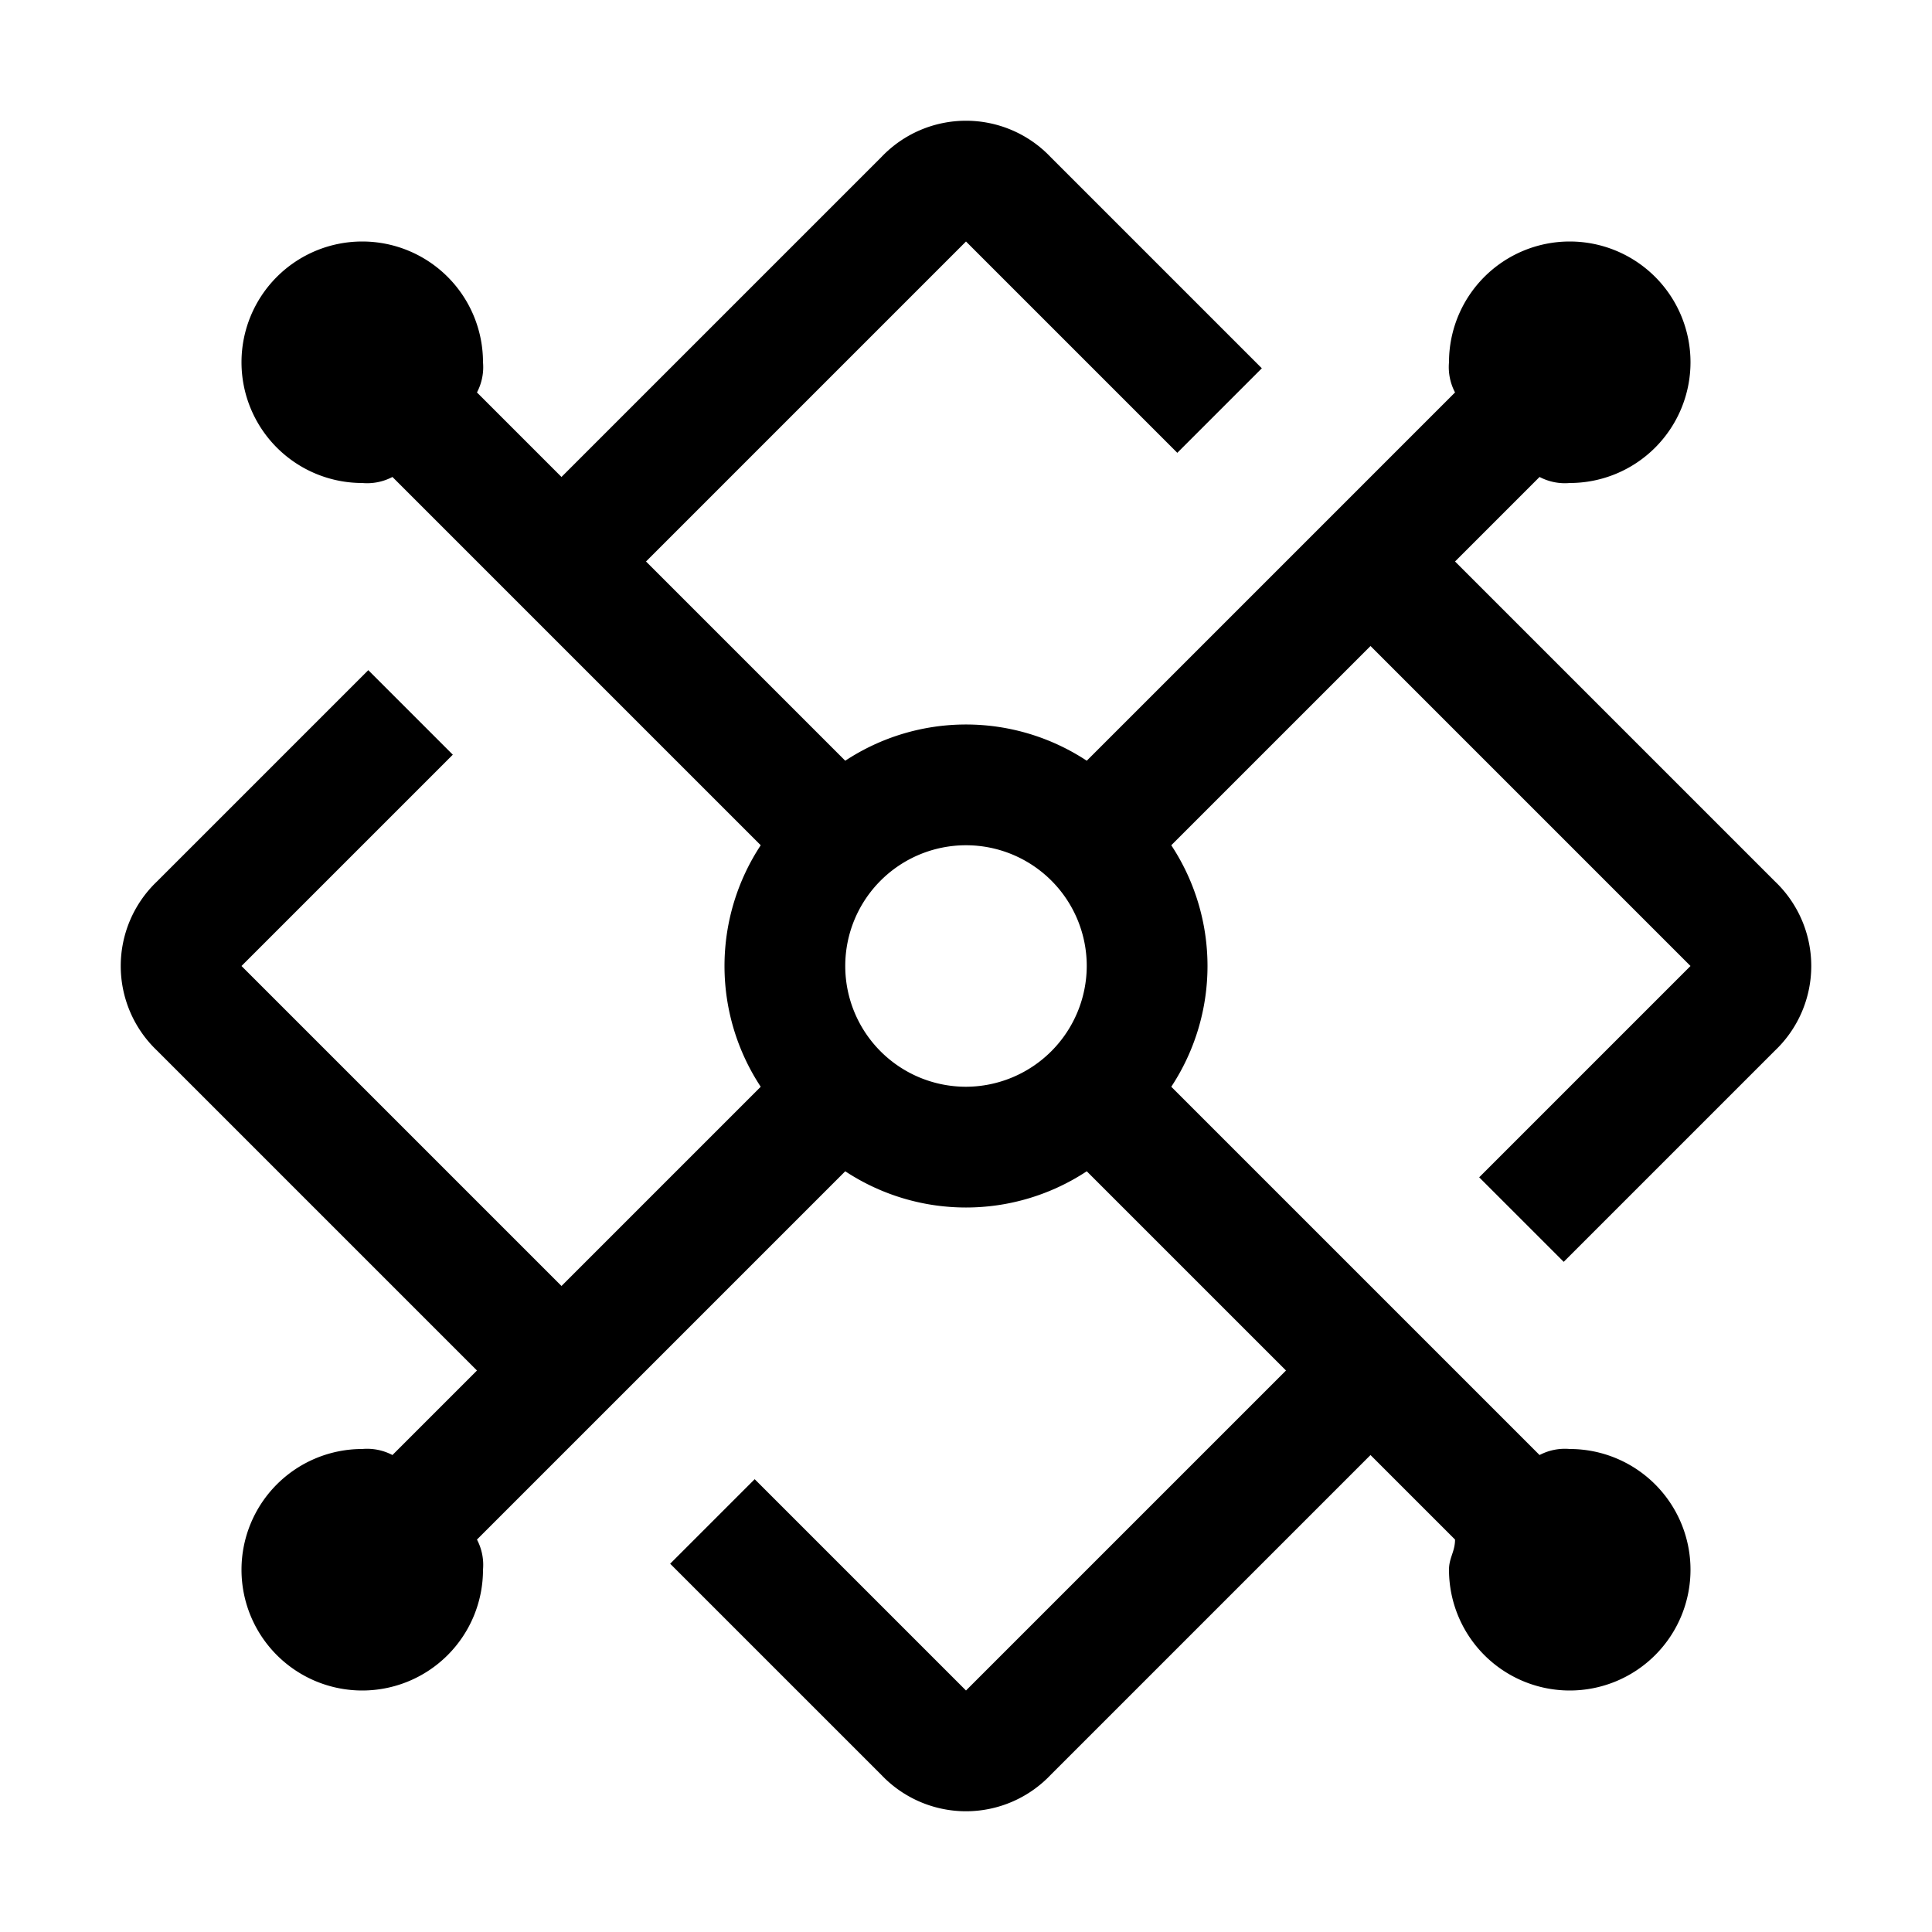 <svg xmlns="http://www.w3.org/2000/svg" viewBox="0 0 32 32"><path d="M25.9,20.9l3.5-3.5a1.933,1.933,0,0,0,0-2.8L24.1,9.3l1.4-1.4A.901.901,0,0,0,26,8a2,2,0,1,0-2-2,.901.901,0,0,0,.1.5L18,12.6a3.633,3.633,0,0,0-4,0L10.7,9.3,16,4l3.5,3.5,1.4-1.4L17.4,2.6a1.933,1.933,0,0,0-2.8,0L9.3,7.9,7.9,6.5A.901.901,0,0,0,8,6,2,2,0,1,0,6,8a.901.901,0,0,0,.5-.1L12.6,14a3.633,3.633,0,0,0,0,4L9.3,21.3,4,16l3.5-3.5L6.1,11.1,2.6,14.6a1.933,1.933,0,0,0,0,2.8l5.3,5.3L6.5,24.1A.901.901,0,0,0,6,24a2,2,0,1,0,2,2,.901.901,0,0,0-.1-.5L14,19.4a3.633,3.633,0,0,0,4,0l3.3,3.3L16,28l-3.5-3.5-1.4,1.4,3.5,3.5a1.933,1.933,0,0,0,2.8,0l5.3-5.3,1.4,1.4c0,.2-.1.3-.1.5a2,2,0,1,0,2-2,.901.901,0,0,0-.5.1L19.4,18a3.633,3.633,0,0,0,0-4l3.3-3.3L28,16l-3.5,3.5ZM16,18a2,2,0,1,1,2-2A2.006,2.006,0,0,1,16,18Z"/></svg>